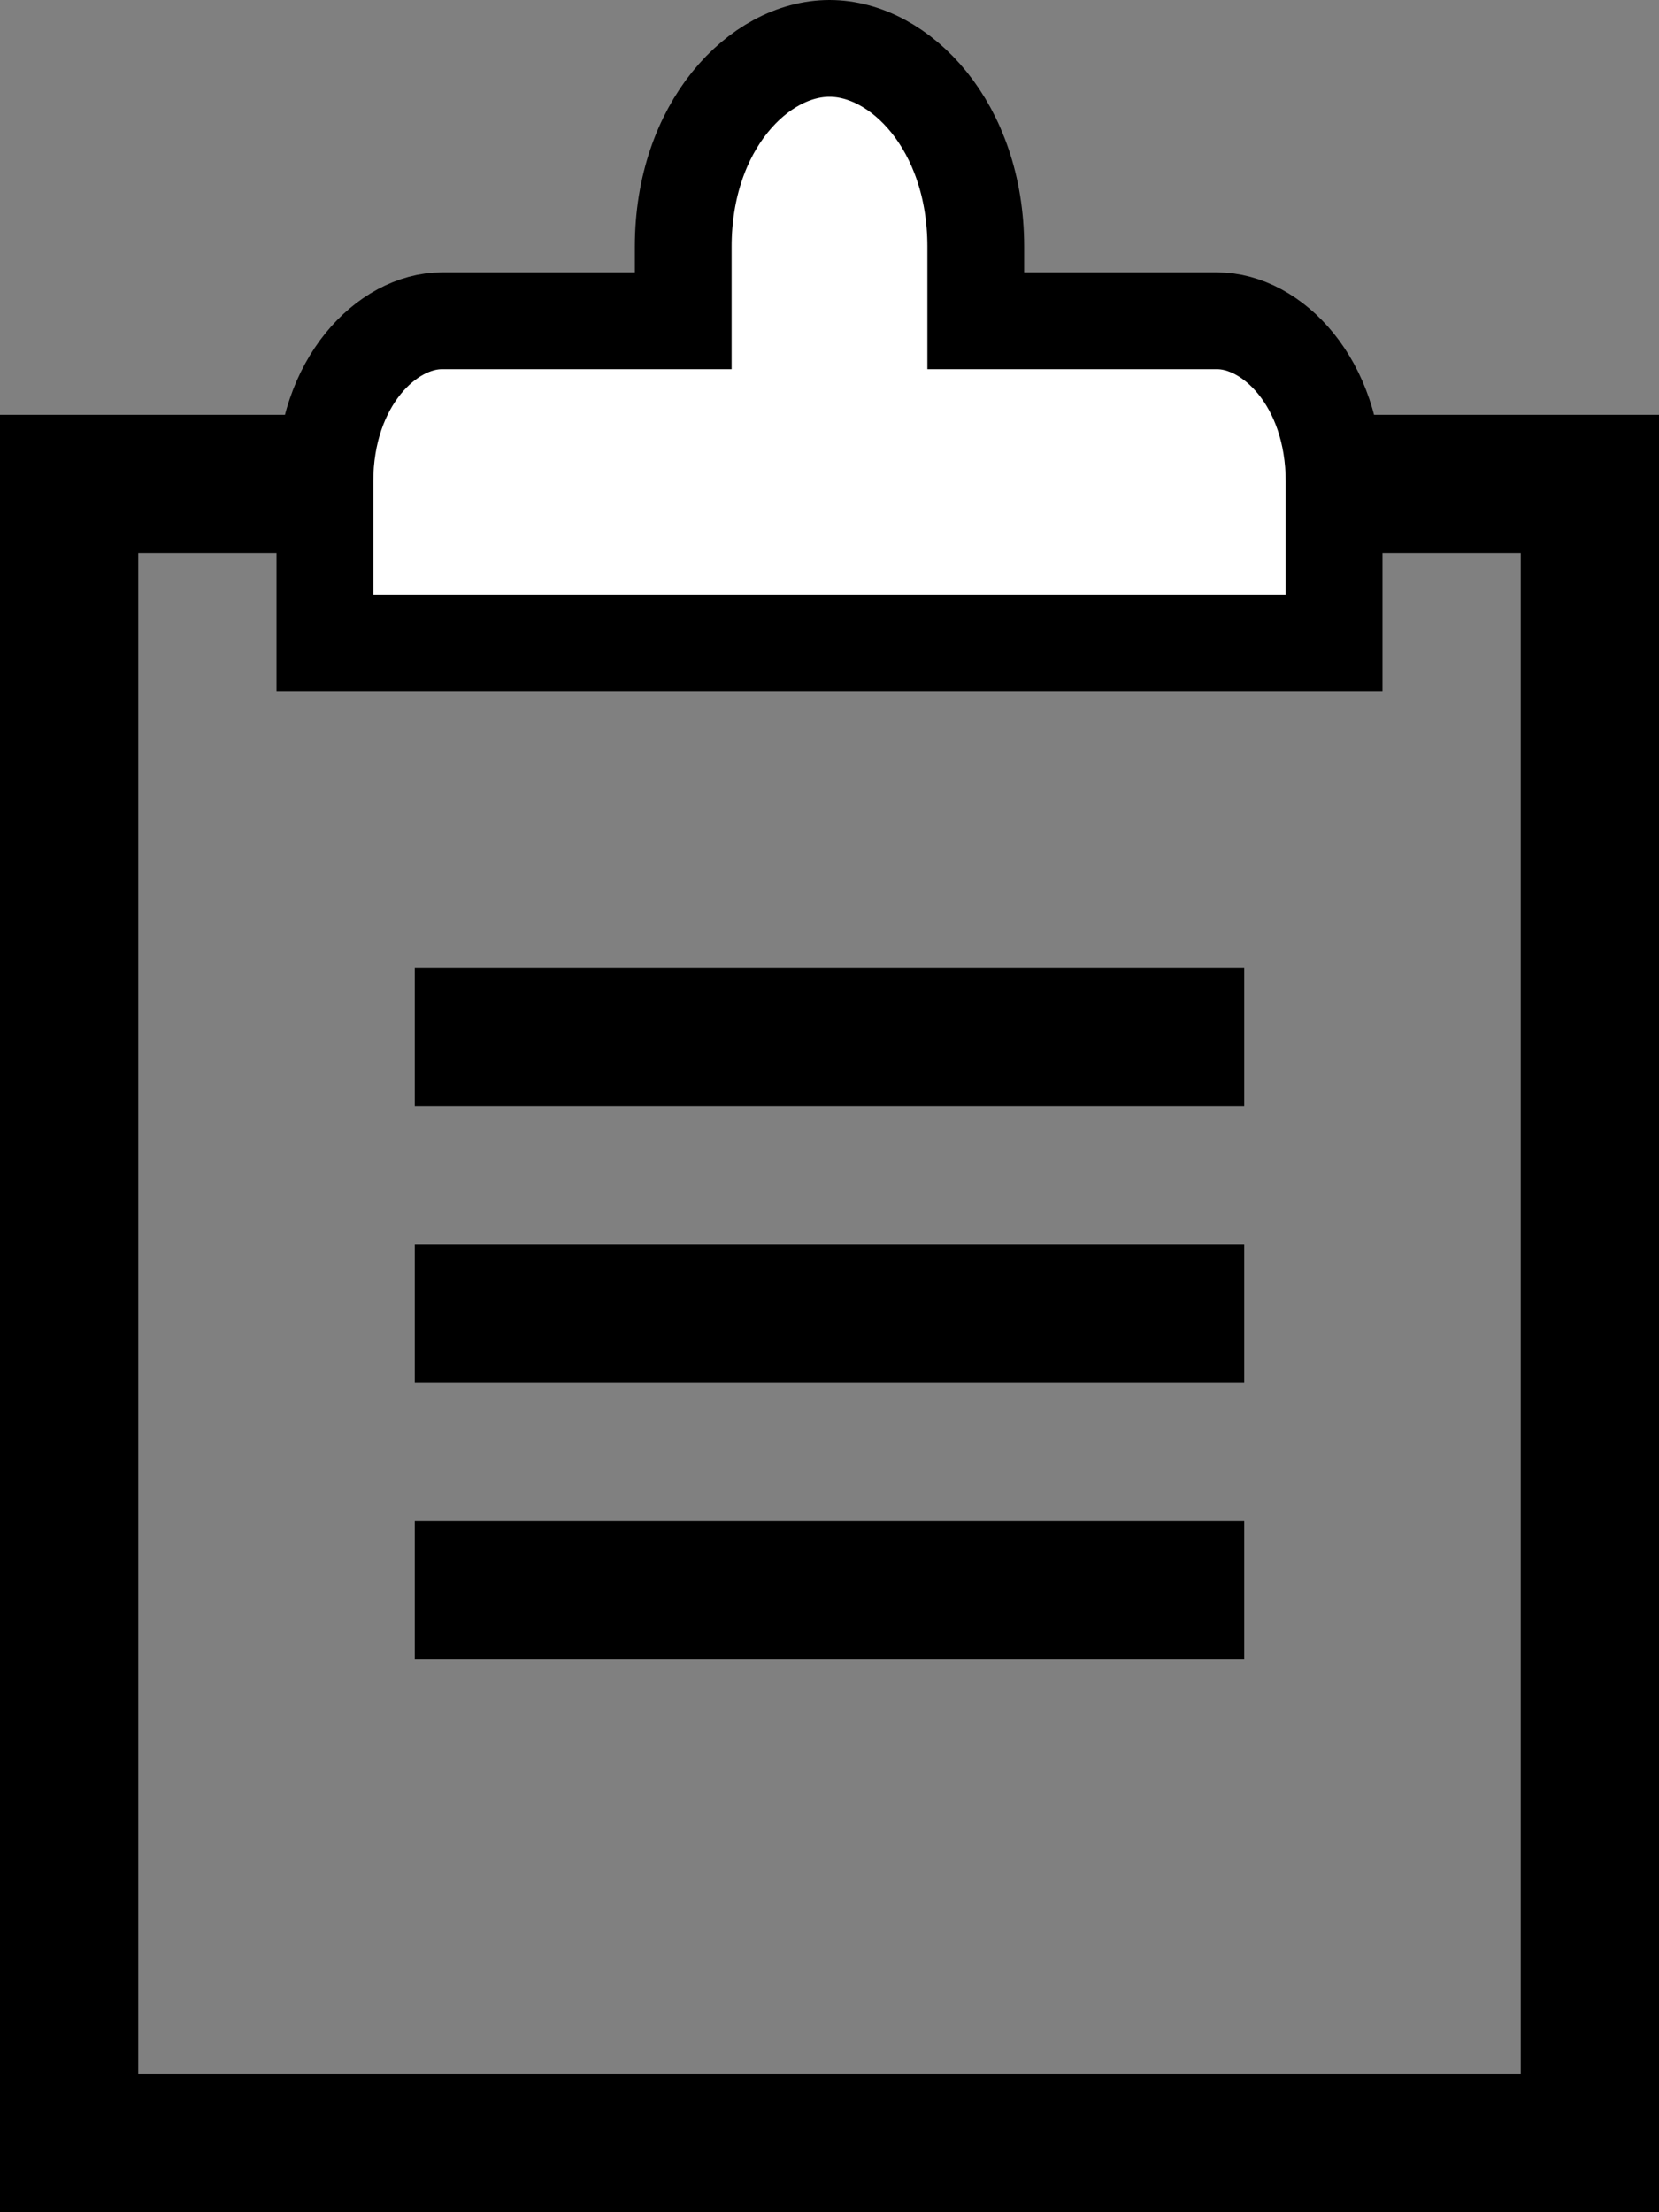 <svg width="12" height="16" viewBox="0 0 12 16" fill="none" xmlns="http://www.w3.org/2000/svg">
<rect x="0" y="0" width="12" height="16" fill="#808080" stroke="none"/>
<rect x="0.5" y="3.5" width="11" height="12" stroke="black"/>
<path d="M4.592 2.32H4.942V1.97V1.784C4.942 0.912 5.489 0.35 6 0.35C6.51 0.35 7.058 0.912 7.058 1.784V1.97V2.32H7.408H8.804C9.197 2.32 9.65 2.761 9.65 3.485V3.485L9.65 4.65H2.35V3.485C2.35 2.761 2.803 2.32 3.196 2.32H4.592Z" fill="white" stroke="black" stroke-width="0.7"/>
<rect x="3" y="7" width="6" height="1" fill="black"/>
<rect x="3" y="9" width="6" height="1" fill="black"/>
<rect x="3" y="11" width="6" height="1" fill="black"/>
</svg>
